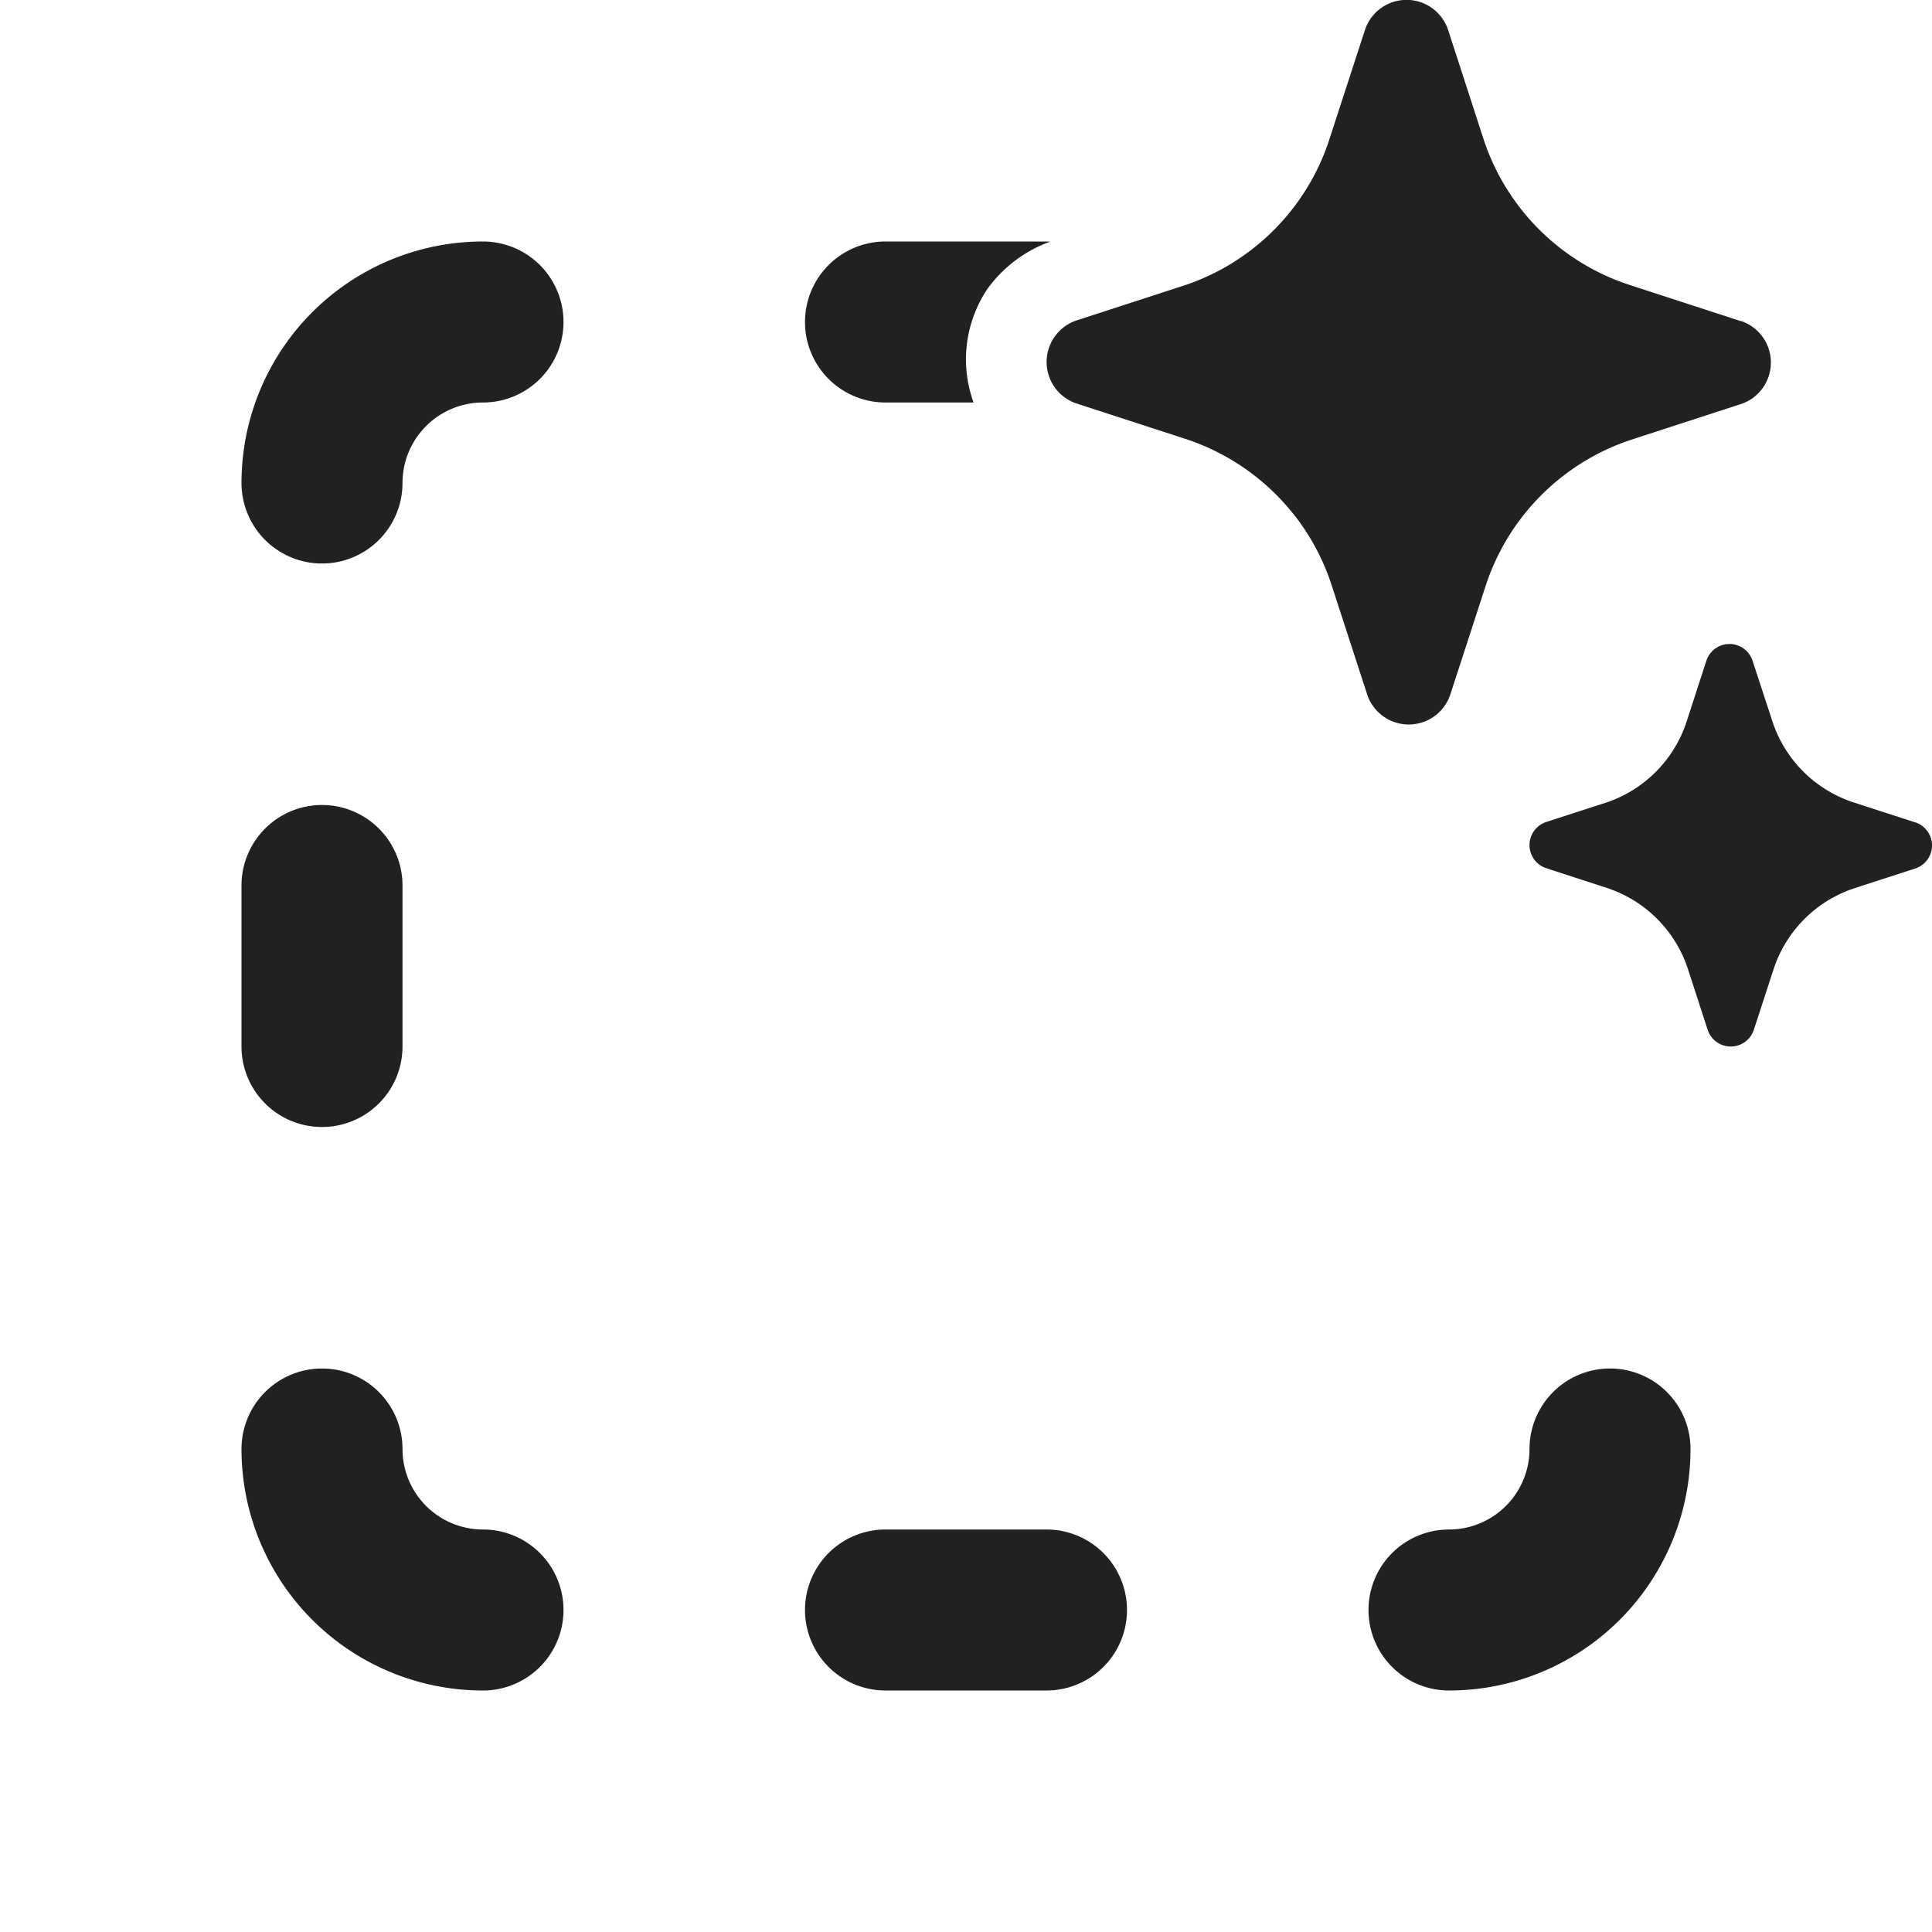 <svg viewBox="0 0 24 24" fill="none" xmlns="http://www.w3.org/2000/svg" height="1em" width="1em">
  <path d="M16.088 6.412a2.844 2.844 0 0 0-1.347-.955l-1.378-.448a.544.544 0 0 1 0-1.025l1.378-.448A2.839 2.839 0 0 0 16.5 1.774l.011-.034.448-1.377a.544.544 0 0 1 1.027 0l.447 1.377a2.835 2.835 0 0 0 1.799 1.796l1.377.448.028.007a.544.544 0 0 1 0 1.025l-1.378.448a2.839 2.839 0 0 0-1.798 1.796l-.448 1.377a.544.544 0 0 1-1.026 0l-.448-1.377a2.837 2.837 0 0 0-.45-.848Zm7.695 3.801-.766-.248a1.577 1.577 0 0 1-.998-.999l-.25-.764a.302.302 0 0 0-.57 0l-.248.764a1.576 1.576 0 0 1-.984.999l-.765.248a.302.302 0 0 0 0 .57l.765.249a1.578 1.578 0 0 1 1 1.002l.248.764a.302.302 0 0 0 .57 0l.249-.764a1.576 1.576 0 0 1 .999-.999l.765-.248a.302.302 0 0 0 0-.57l-.015-.004ZM12.28 3.57c.194-.26.46-.458.765-.568L13 3h-2a1 1 0 1 0 0 2h1.094a1.57 1.57 0 0 1 .186-1.431ZM4 10a1 1 0 0 1 1 1v2a1 1 0 1 1-2 0v-2a1 1 0 0 1 1-1Zm10 10a1 1 0 0 1-1 1h-2a1 1 0 1 1 0-2h2a1 1 0 0 1 1 1ZM6 3a1 1 0 0 1 0 2 1 1 0 0 0-1 1 1 1 0 0 1-2 0 3 3 0 0 1 3-3Zm0 18a1 1 0 1 0 0-2 1 1 0 0 1-1-1 1 1 0 1 0-2 0 3 3 0 0 0 3 3Zm11-1a1 1 0 0 0 1 1 3 3 0 0 0 3-3 1 1 0 1 0-2 0 1 1 0 0 1-1 1 1 1 0 0 0-1 1Z" fill="#212121"/>
</svg>
